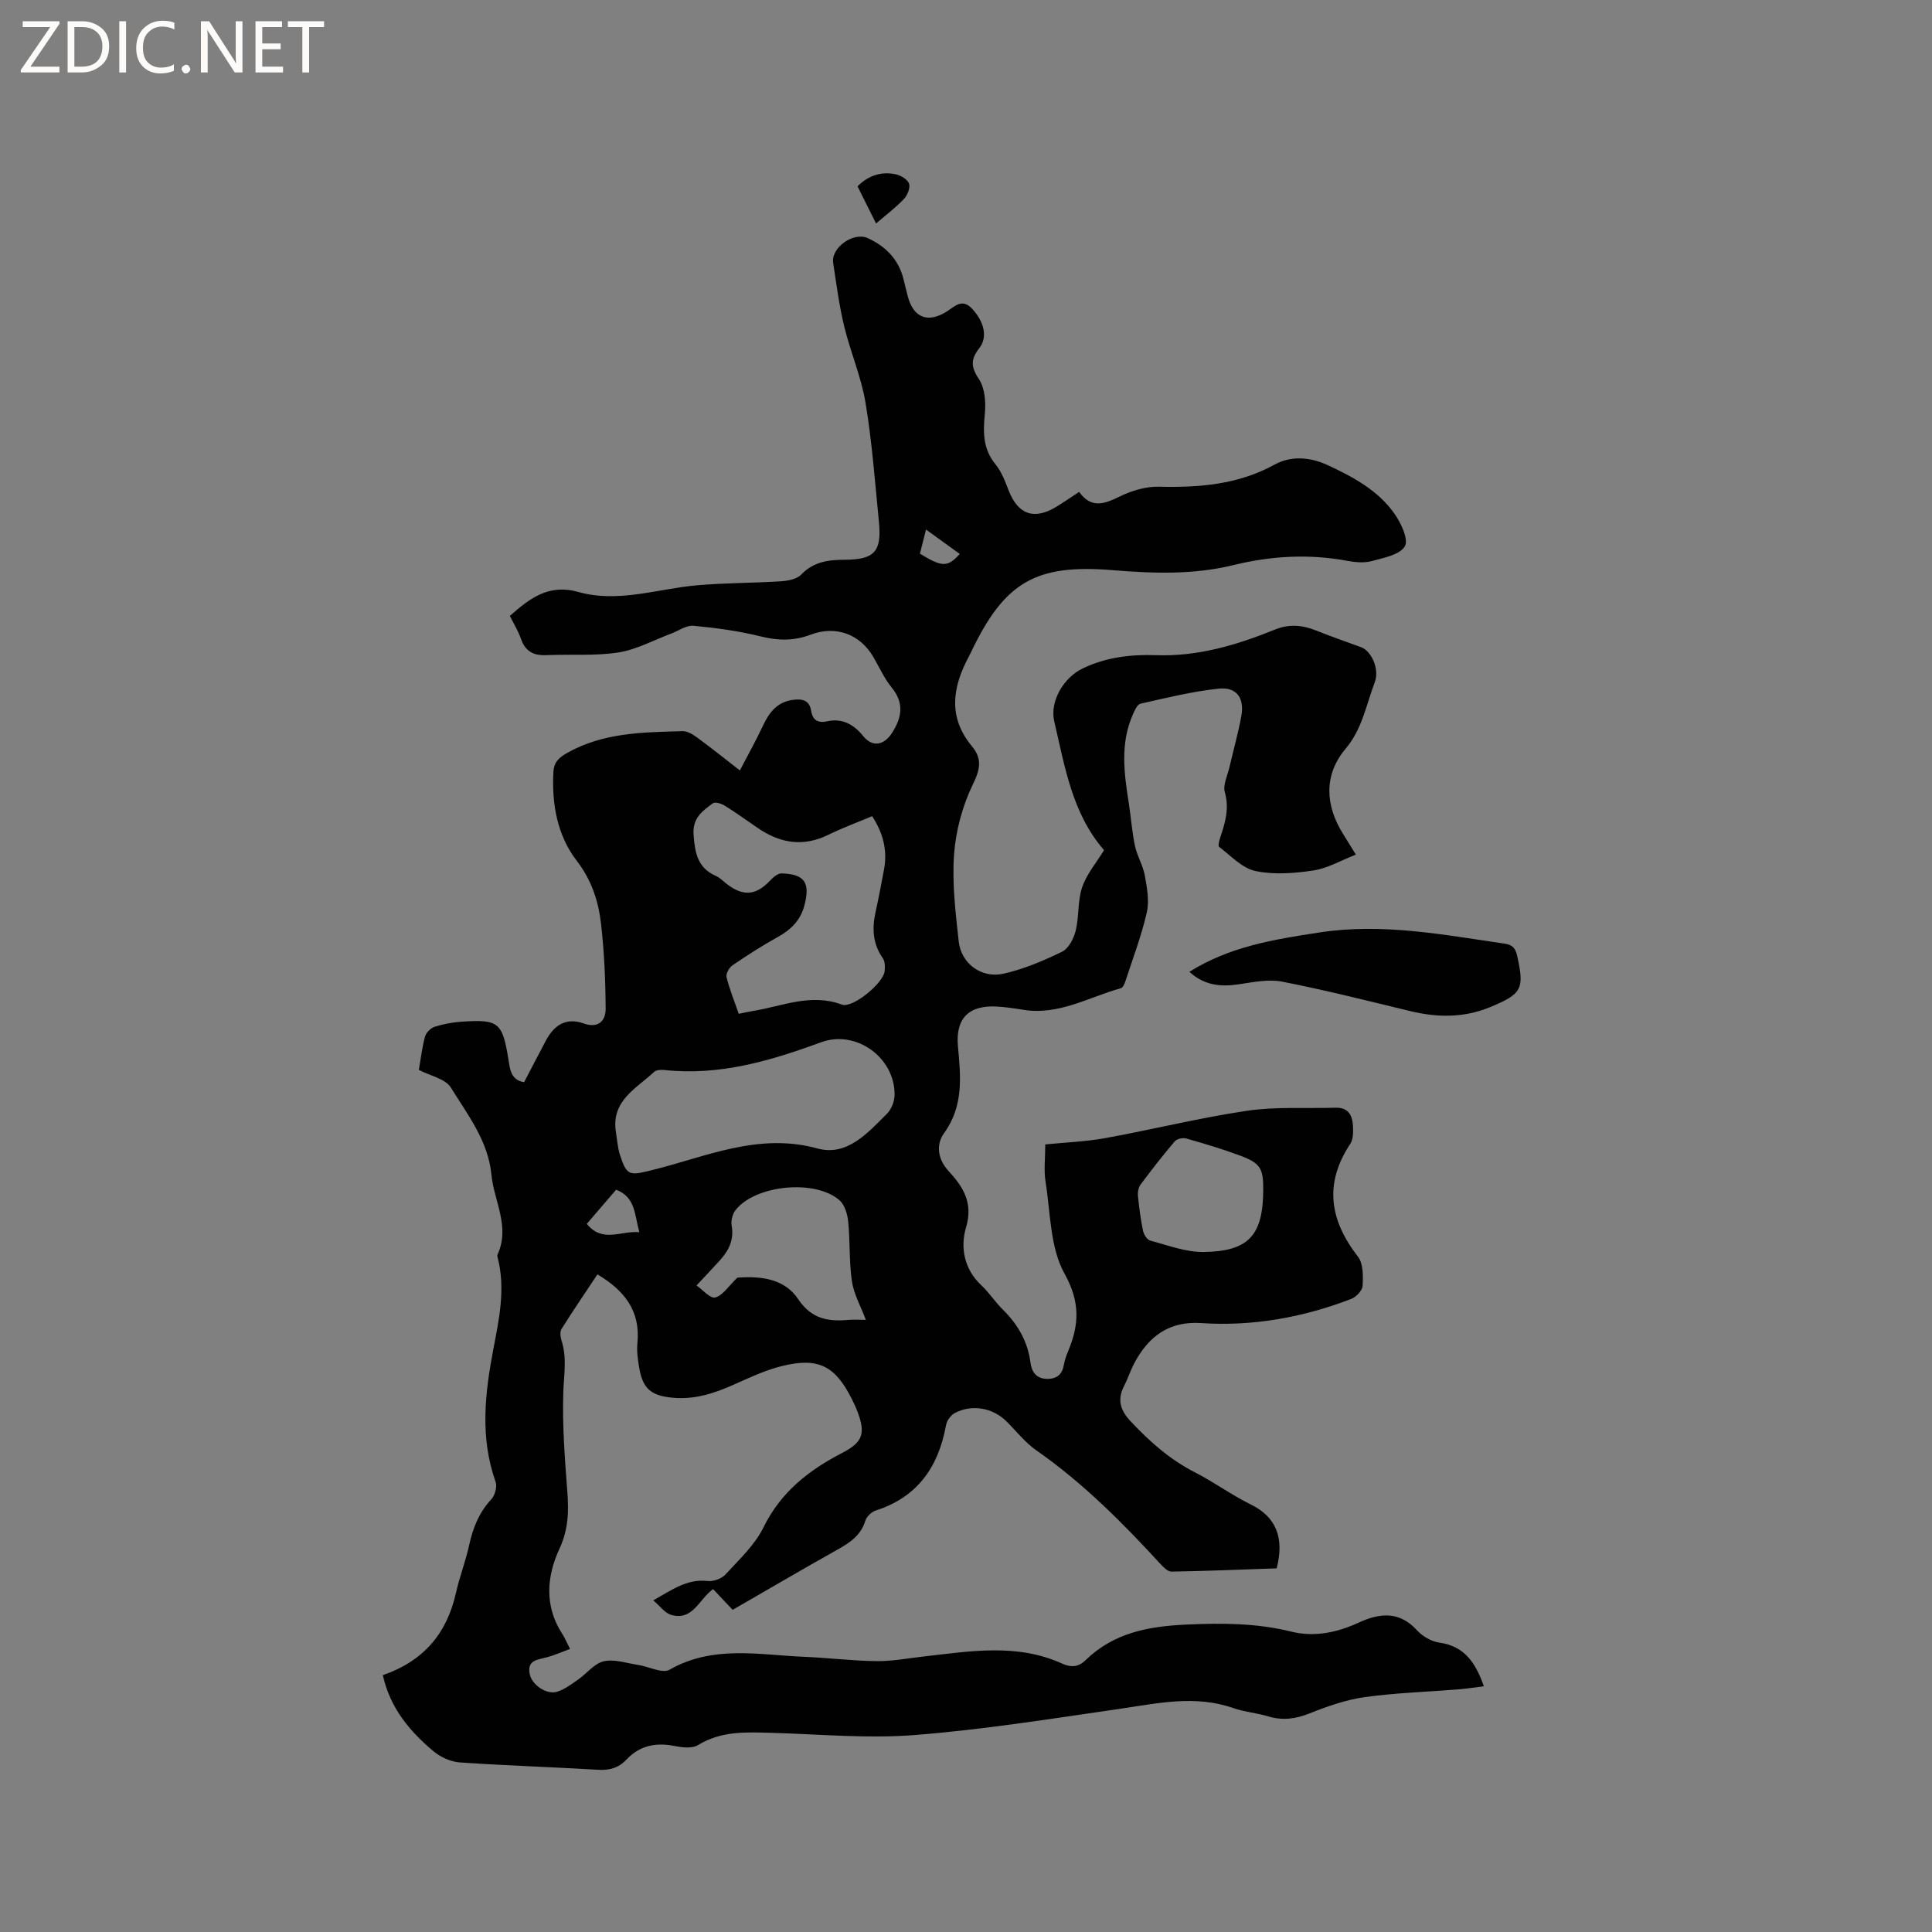 <svg enable-background="new 0 0 400 400" viewBox="0 0 400 400" xmlns="http://www.w3.org/2000/svg"><rect x="0" y="0" width="400" height="400" fill="#808080" stroke="none"/><g fill="#fcfbfa"><path d="m12.4 4.8-6.1 9h6v1.2h-8v-.5l6.1-8.9h-5.7v-1.2h7.6v.4z"/><path d="m14 15v-10.6h3c1.6 0 2.9.5 4 1.4s1.6 2.2 1.6 3.8-.5 3-1.6 3.9-2.4 1.5-4 1.5zm1.4-9.4v8.2h1.6c1.3 0 2.4-.4 3.1-1.1s1.1-1.8 1.1-3.1-.4-2.3-1.2-3-1.8-1-3.1-1z"/><path d="m26.1 4.4v10.6h-1.4v-10.6z"/><path d="m36.1 14.6c-.8.4-1.8.6-2.9.6-1.5 0-2.7-.5-3.6-1.4s-1.4-2.2-1.4-3.8c0-1.7.5-3.1 1.5-4.1s2.3-1.6 3.9-1.6c1 0 1.8.1 2.5.4v1.4c-.8-.4-1.6-.6-2.5-.6-1.2 0-2.1.4-2.9 1.2s-1.1 1.8-1.1 3.2c0 1.3.3 2.3 1 3s1.6 1.1 2.7 1.1c1 0 2-.2 2.7-.7v1.3z"/><path d="m37.6 14.3c0-.2.1-.5.3-.6s.4-.3.6-.3c.3 0 .5.1.6.3s.3.4.3.6-.1.4-.3.6-.4.3-.6.3c-.3 0-.5-.1-.6-.3s-.3-.4-.3-.6z"/><path d="m50.2 15h-1.6l-5.3-8.2c-.2-.2-.3-.5-.4-.7 0 .2.1.7.1 1.5v7.4h-1.4v-10.6h1.7l5.2 8.1c.2.4.4.6.4.7 0-.3-.1-.8-.1-1.5v-7.3h1.4z"/><path d="m58.6 15h-5.7v-10.6h5.5v1.2h-4.1v3.4h3.8v1.2h-3.8v3.6h4.3z"/><path d="m67.1 5.6h-3.1v9.4h-1.4v-9.4h-3v-1.2h7.5z"/></g><path d="m79.26 346.82c8.6-2.98 13.29-8.76 15.15-17.07.74-3.3 1.99-6.49 2.71-9.79.78-3.6 2.05-6.81 4.61-9.56.75-.81 1.23-2.6.88-3.6-3.26-9.16-2.22-18.28-.46-27.52 1.19-6.21 2.54-12.51.89-18.89-.05-.2-.12-.46-.04-.63 2.68-5.77-.74-11.1-1.27-16.63-.66-6.89-4.9-12.33-8.37-17.94-1.14-1.85-4.3-2.45-6.64-3.68.41-2.37.67-4.68 1.28-6.9.22-.82 1.16-1.76 1.97-2.02 1.79-.58 3.7-.93 5.58-1.06 7.7-.52 8.46.15 9.7 7.72.34 2.05.46 4.35 3.26 4.81 1.52-2.91 3.01-5.81 4.55-8.69 1.7-3.16 4.16-4.77 7.81-3.47 2.97 1.06 4.53-.51 4.52-3.03-.03-5.89-.28-11.8-.96-17.65-.54-4.69-1.95-9.02-5.06-13.06-4.01-5.22-5.16-11.74-4.79-18.4.1-1.86 1.01-2.82 2.71-3.8 7.52-4.3 15.78-4.35 24.02-4.58 1.02-.03 2.18.7 3.07 1.35 2.81 2.05 5.52 4.23 8.8 6.78 1.73-3.31 3.36-6.22 4.77-9.24 1.28-2.74 2.95-4.93 6.15-5.36 1.76-.24 3.44-.12 3.82 2.19.31 1.9 1.28 2.68 3.32 2.24 3.13-.68 5.48.6 7.47 3.05 1.95 2.42 4.36 1.9 6-.69 2.08-3.28 2.49-6.2-.15-9.43-1.52-1.86-2.52-4.16-3.75-6.26-2.78-4.74-7.78-6.58-13-4.6-3.41 1.29-6.67 1.26-10.24.37-4.57-1.14-9.3-1.78-14-2.22-1.49-.14-3.1 1.06-4.66 1.64-3.63 1.35-7.16 3.31-10.91 3.89-4.88.75-9.92.33-14.89.55-2.67.12-4.37-.8-5.26-3.4-.54-1.58-1.45-3.03-2.29-4.73 4.12-3.62 8.04-6.69 14.18-4.95 8.25 2.33 16.37-.66 24.55-1.38 5.77-.51 11.59-.46 17.37-.83 1.45-.09 3.3-.43 4.21-1.38 2.56-2.68 5.65-3.07 9-3.08 6.17-.02 7.71-1.67 7.1-7.85-.81-8.23-1.42-16.5-2.77-24.64-.89-5.38-3.13-10.51-4.42-15.84-1.04-4.32-1.62-8.75-2.28-13.15-.47-3.15 4.21-6.46 7.16-5.11 3.76 1.72 6.41 4.44 7.42 8.57.3 1.23.59 2.47.93 3.7 1.19 4.2 4.07 5.33 7.85 3.02 1.75-1.07 3.3-2.99 5.47-.6 2.45 2.69 3.2 5.82 1.4 8.13-1.76 2.25-1.75 3.84-.07 6.34 1.25 1.86 1.47 4.81 1.24 7.19-.37 3.82-.42 7.27 2.19 10.46 1.23 1.51 1.99 3.47 2.7 5.33 1.95 5.09 5.28 6.31 9.95 3.46 1.52-.93 2.99-1.95 4.69-3.06 2.47 3.48 5.17 2.54 8.34.98 2.47-1.22 5.43-2.11 8.14-2.05 8.38.19 16.42-.42 24-4.59 3.43-1.88 7.41-1.56 11.07.16 5.22 2.44 10.33 5.19 13.71 9.99 1.37 1.94 2.99 5.37 2.17 6.77-1.03 1.77-4.37 2.39-6.83 3.06-1.57.42-3.41.27-5.06-.04-7.95-1.49-15.83-1.03-23.61.88-8.27 2.02-16.57 1.74-24.94 1.05-16.06-1.32-22.46 2.45-29.43 17.08-.14.29-.28.57-.43.85-3.37 6.31-4.33 12.51.67 18.53 2.11 2.54 1.75 4.7.22 7.83-2.17 4.45-3.55 9.59-3.92 14.53-.44 5.96.31 12.04.96 18.03.5 4.58 4.68 7.72 9.28 6.69 4.18-.94 8.25-2.66 12.12-4.55 1.35-.66 2.42-2.72 2.82-4.34.72-2.94.38-6.19 1.34-9.01.93-2.73 2.95-5.08 4.53-7.67-6.63-7.65-8.11-17.3-10.3-26.62-1-4.22 1.96-9.14 5.9-11.02 4.82-2.3 9.92-2.92 15.17-2.73 8.66.31 16.75-2.12 24.64-5.31 3-1.21 5.72-.91 8.58.23 3.04 1.21 6.12 2.31 9.2 3.41 2.12.75 3.91 4.51 2.86 7.27-1.78 4.66-2.56 9.64-6.03 13.76-4.52 5.36-4.3 11.65-.5 17.7.73 1.16 1.45 2.34 2.62 4.23-3.06 1.19-5.84 2.84-8.8 3.28-3.94.6-8.17.92-12.01.11-2.74-.58-5.08-3.16-7.5-4.99-.28-.21.04-1.38.26-2.04 1.01-3.02 1.87-5.93.92-9.28-.43-1.52.56-3.47.96-5.21.81-3.51 1.8-6.98 2.45-10.52.69-3.77-.95-6.11-4.71-5.71-5.44.57-10.81 1.91-16.16 3.11-.66.15-1.2 1.37-1.57 2.2-2.68 6.03-1.83 12.23-.85 18.44.46 2.93.66 5.91 1.27 8.8.45 2.09 1.66 4.03 2.04 6.13.45 2.51.96 5.25.41 7.65-1.1 4.83-2.88 9.5-4.42 14.22-.18.55-.52 1.35-.95 1.47-6.66 1.85-12.9 5.68-20.24 4.46-1.77-.29-3.56-.55-5.36-.66-5.89-.36-8.65 2.47-8.13 8.19.57 6.23 1.22 12.36-2.86 18-1.71 2.36-1.37 5.36.92 7.86 2.99 3.25 5.14 6.53 3.62 11.66-1.21 4.1-.45 8.62 3.16 11.99 1.62 1.51 2.84 3.44 4.42 5 3.12 3.07 5.19 6.6 5.76 11.02.25 1.92 1.22 3.37 3.52 3.36 2.05-.01 3.08-1.01 3.41-2.98.16-.93.49-1.85.85-2.72 2.3-5.48 2.56-10.17-.73-16.08-3.01-5.41-2.9-12.6-3.93-19.05-.38-2.37-.06-4.85-.06-7.71 4.18-.42 8.4-.57 12.51-1.32 9.78-1.78 19.46-4.2 29.29-5.65 6-.89 12.2-.44 18.3-.63 2.68-.08 3.5 1.63 3.61 3.82.06 1.23.06 2.73-.57 3.68-5.47 8.25-4.24 15.82 1.61 23.35 1.11 1.43 1.06 4.02.95 6.04-.05.96-1.33 2.31-2.35 2.7-10 3.84-20.37 5.71-31.09 5-6.61-.44-10.86 2.74-13.79 8.24-.84 1.58-1.39 3.32-2.21 4.92-1.44 2.8-.6 5.03 1.4 7.16 3.93 4.2 8.16 7.95 13.36 10.6 3.96 2.02 7.58 4.7 11.56 6.65 5.24 2.56 6.96 6.95 5.33 13.21-7.21.25-14.49.55-21.77.68-.75.01-1.64-.88-2.25-1.54-7.9-8.6-16.1-16.85-25.74-23.57-2.31-1.61-4.12-3.95-6.15-5.97-2.9-2.9-7.28-3.63-10.81-1.71-.51.28-.94.8-1.27 1.3-.28.43-.44.97-.53 1.49-1.6 8.48-5.96 14.62-14.5 17.35-.87.28-1.88 1.25-2.14 2.11-.92 3.03-3.17 4.52-5.73 5.96-7.21 4.04-14.33 8.22-21.74 12.49-1.33-1.41-2.67-2.83-4.05-4.29-2.9 2.03-4.16 6.64-8.7 5.33-1.27-.37-2.25-1.79-3.69-3 4-2.26 7.06-4.49 11.26-4.01 1.19.14 2.89-.48 3.7-1.36 2.83-3.09 6.08-6.1 7.88-9.78 3.59-7.3 9.39-11.82 16.28-15.38 4.19-2.17 4.89-3.95 3.2-8.45-.37-.99-.82-1.95-1.3-2.89-3.42-6.71-6.9-8.49-14.36-6.65-3.45.85-6.75 2.41-10.02 3.87-4.03 1.8-8.09 3.11-12.58 2.7-4.52-.42-6.24-1.85-6.98-6.27-.28-1.66-.53-3.4-.36-5.05.65-6.59-2.6-10.85-8.28-14.22-2.51 3.78-5.05 7.5-7.44 11.31-.36.58-.22 1.65.01 2.39 1.15 3.54.49 7.04.37 10.63-.23 6.83.3 13.7.82 20.53.32 4.15.25 7.91-1.62 11.94-2.63 5.67-3.17 11.81.54 17.56.57.88.97 1.86 1.65 3.18-1.7.63-3.2 1.31-4.78 1.73-1.96.53-4.24.56-3.53 3.63.48 2.09 3.46 4.18 5.62 3.51 1.55-.48 2.95-1.55 4.32-2.49 1.82-1.26 3.38-3.37 5.35-3.82 2.21-.5 4.76.4 7.15.76 2.19.33 4.98 1.83 6.46.99 9.03-5.16 18.56-3.06 27.98-2.67 4.97.21 9.94.83 14.91.89 3.21.04 6.43-.59 9.65-.95 9.67-1.1 19.38-2.8 28.76 1.46 1.9.86 3.41.7 4.86-.72 5.83-5.68 13.02-7 20.88-7.36 7.35-.34 14.51-.32 21.7 1.46 4.76 1.18 9.47.2 13.92-1.85 4.38-2.02 8.43-2.46 12.12 1.59 1.14 1.25 2.99 2.31 4.64 2.54 5.24.74 7.5 4.24 9.19 9.04-1.89.23-3.62.5-5.35.64-6.44.52-12.93.71-19.32 1.6-3.91.55-7.78 1.92-11.47 3.39-2.91 1.16-5.6 1.49-8.58.58-2.32-.7-4.82-.88-7.1-1.68-7.98-2.82-15.84-.98-23.79.17-14.04 2.03-28.09 4.28-42.21 5.39-9.78.77-19.69-.17-29.54-.45-5.3-.15-10.51-.45-15.36 2.54-1.22.75-3.31.48-4.9.17-3.85-.77-7.19-.06-9.9 2.82-1.67 1.77-3.56 2.26-5.96 2.11-9.52-.57-19.05-.86-28.56-1.52-1.87-.13-3.96-1.09-5.42-2.3-4.95-4.16-8.99-8.95-10.5-15.77zm48.26-112.41c.26 1.55.35 3.16.82 4.65 1.42 4.43 2.03 4.33 6.42 3.26 11.3-2.76 22.18-7.92 34.5-4.54 6.1 1.67 10.38-3.2 14.36-7.18.91-.91 1.56-2.52 1.59-3.82.16-7.75-7.92-13.67-15.22-10.99-10.5 3.86-21.07 6.98-32.45 5.74-.7-.08-1.67-.02-2.12.4-3.67 3.44-8.94 5.95-7.9 12.48zm53.05-65.43c-3.1 1.31-6.17 2.43-9.08 3.86-5.23 2.57-10.02 1.74-14.64-1.44-2.27-1.56-4.51-3.17-6.84-4.62-.68-.42-1.97-.8-2.43-.46-2.16 1.59-4.25 3.05-3.98 6.54.28 3.74.83 6.83 4.62 8.49.85.37 1.53 1.12 2.29 1.7 3.38 2.58 6.01 2.34 8.89-.7.65-.69 1.62-1.55 2.43-1.52 4.77.14 5.93 1.91 4.73 6.57-.8 3.11-2.76 5.06-5.5 6.58-3.23 1.79-6.35 3.8-9.41 5.88-.69.47-1.4 1.76-1.23 2.46.63 2.53 1.63 4.96 2.53 7.58 1.17-.24 2.08-.45 3.01-.6 6.06-.99 11.92-3.7 18.33-1.31 2.23.83 8.58-4.43 8.86-6.88.1-.9.1-2.06-.38-2.73-2.13-3.04-2.24-6.27-1.46-9.72.65-2.89 1.17-5.8 1.73-8.71.72-3.93-.21-7.49-2.47-10.97zm-1.31 104.28c-1.09-2.9-2.5-5.37-2.88-7.99-.6-4.06-.36-8.23-.77-12.33-.15-1.54-.71-3.48-1.79-4.43-5.03-4.43-17.46-3.18-21.53 2.03-.63.81-.99 2.2-.81 3.2.53 2.94-.6 5.18-2.45 7.22-1.42 1.56-2.87 3.09-4.82 5.18 1.24.86 2.84 2.76 3.87 2.49 1.56-.41 2.72-2.32 4.59-4.11 5.47-.39 9.9.46 12.58 4.45 2.8 4.18 6.28 4.68 10.54 4.29 1.04-.09 2.11 0 3.47 0zm82.28-26.9c.03-4.45-.58-5.54-4.8-7.11-3.65-1.36-7.41-2.48-11.16-3.54-.7-.2-1.92.08-2.36.59-2.46 2.9-4.81 5.9-7.08 8.96-.44.6-.62 1.57-.54 2.34.24 2.42.56 4.84 1.05 7.21.16.77.84 1.87 1.49 2.04 3.64.96 7.34 2.4 11.01 2.36 9.41-.11 12.34-3.47 12.39-12.85zm-129.17 8.75c-1.02-3.62-.76-7.25-4.81-8.79-2.01 2.35-4.03 4.69-6.07 7.07 3.28 4.02 7.02 1.38 10.88 1.72zm59.35-145.47c-.48 1.92-.88 3.5-1.26 4.99 4.6 2.82 5.74 2.84 8.25.06-2.26-1.64-4.5-3.26-6.99-5.05z" fill="#010102"/><path d="m246.25 201.2c8.36-5.24 17.49-6.7 26.89-8.14 13.12-2.01 25.68.47 38.42 2.32 1.66.24 2.22 1.03 2.56 2.55 1.52 6.82.99 7.86-5.6 10.58-5.41 2.24-10.89 2.19-16.5.84-8.83-2.13-17.65-4.37-26.57-6.11-2.88-.56-6.06.12-9.06.56-3.75.56-7.14.17-10.14-2.6z" fill="#010102"/><path d="m181.38 46.27c-1.41-2.83-2.62-5.25-3.84-7.69 2.28-2.28 4.92-3.1 7.85-2.51 1.07.22 2.48 1.04 2.81 1.93.31.84-.31 2.4-1.03 3.17-1.65 1.76-3.61 3.22-5.79 5.1z" fill="#010102"/></svg>